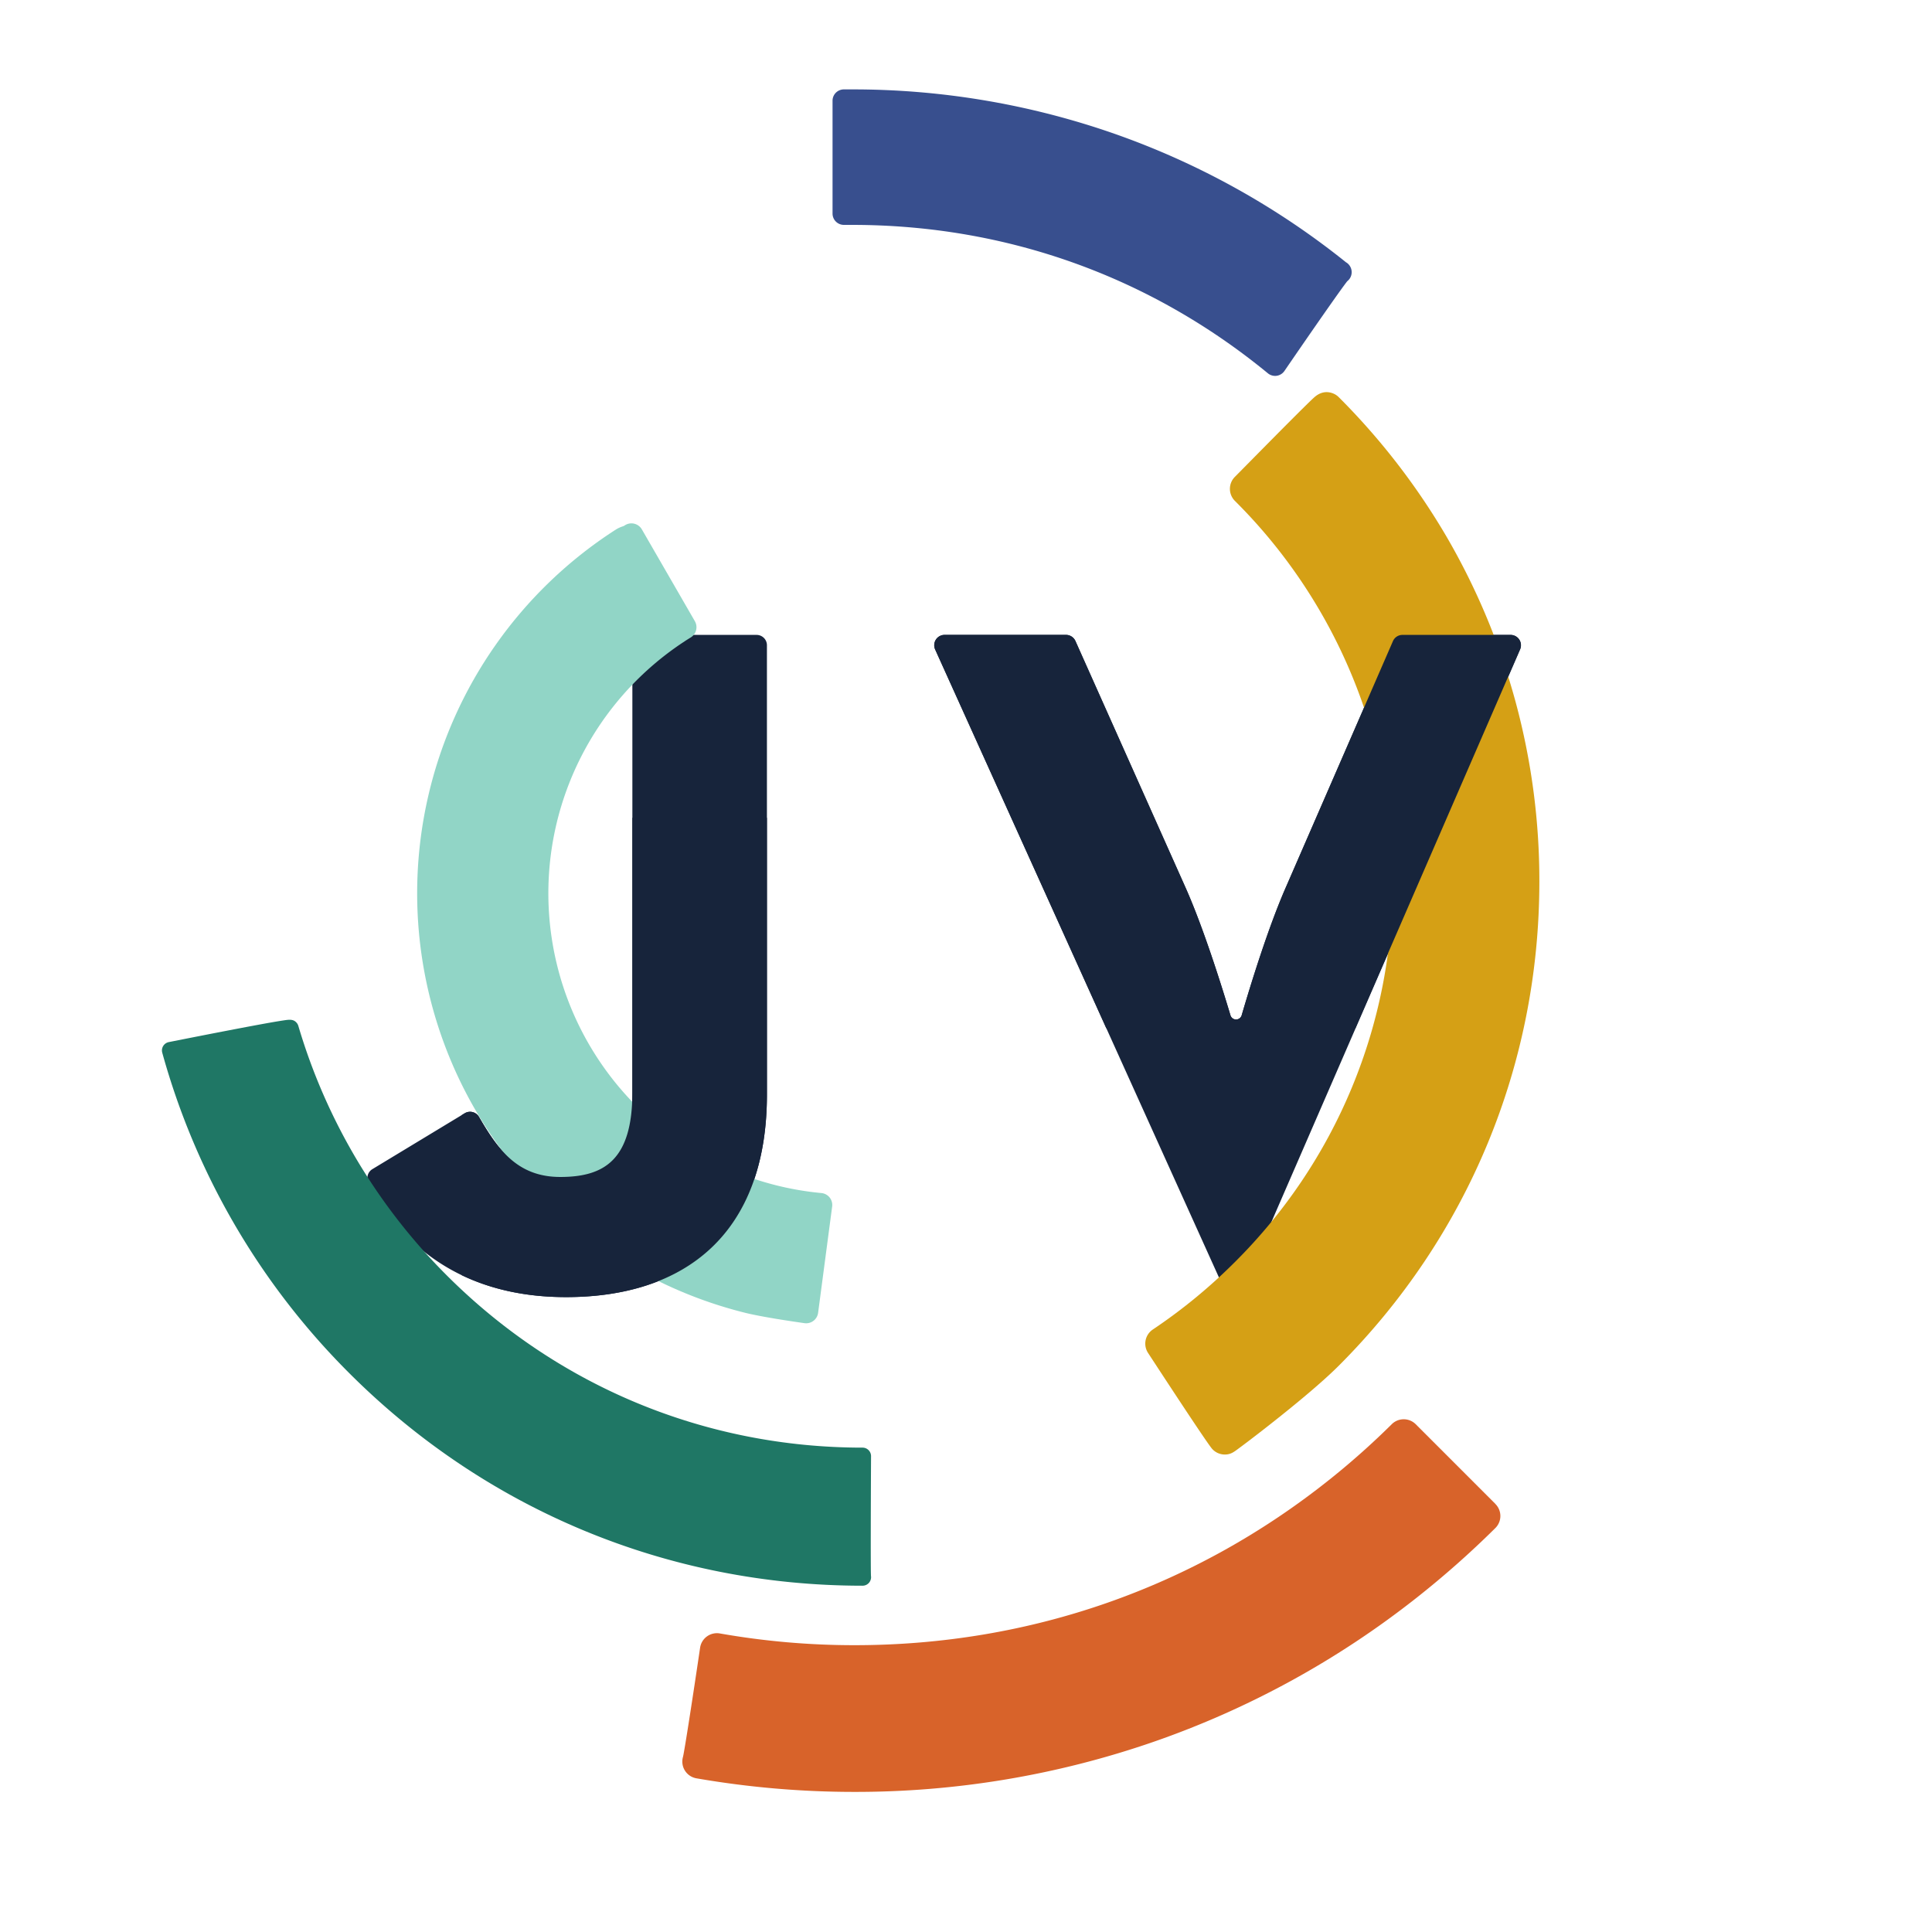 <svg viewBox="0 0 1364.26 1364.26" xmlns="http://www.w3.org/2000/svg"><path d="m262.93 825.59 65.22-39.47a7.31 7.31 0 0 1 10.1 2.59c13.61 23.55 27.51 42.39 57.39 42.39 31.22 0 50.9-12.22 50.9-59.72v-315.75a7.3 7.3 0 0 1 7.3-7.3h80.41a7.3 7.3 0 0 1 7.31 7.3v317.11c0 98.4-57.69 143.2-141.84 143.2-72.69 0-116.21-36-139.46-80.68a7.33 7.33 0 0 1 2.67-9.67z" fill="#17243b"/><path d="m667 448.33h85.76a7.28 7.28 0 0 1 6.66 4.32l77.47 173.5c12.62 28.15 25.6 69.52 32 90.78a4.13 4.13 0 0 0 7.93 0c6.18-21.15 18.78-62.18 31.37-90.76l75.46-173.43a7.3 7.3 0 0 1 6.7-4.39h76.38a7.3 7.3 0 0 1 6.7 10.21l-195.9 451a7.31 7.31 0 0 1 -6.7 4.4 7.29 7.29 0 0 1 -6.65-4.3l-203.8-451a7.3 7.3 0 0 1 6.62-10.33z" fill="#17243b"/><path d="m1021 378.17a487.28 487.28 0 0 0 -75.69-97.75 11.69 11.69 0 0 0 -1.72-1.42c-1.3-.89-8.18-5-15.49 1.53-.51.45-1.24 1.13-2.16 2-1.55 1.48-3.77 3.66-6.61 6.47-4.72 4.68-11.25 11.22-19.4 19.45-13.86 14-27.83 28.2-28 28.34a12 12 0 0 0 .07 16.9 377.63 377.63 0 0 1 111.36 268.72 377.53 377.53 0 0 1 -111.31 268.72 384.61 384.61 0 0 1 -58 47.69 12 12 0 0 0 -3.37 16.54c42.05 64.36 44.64 67.09 45.49 68a12 12 0 0 0 8.57 3.74h.17c4 0 6.25-1.67 9.37-4 1.46-1.07 3.54-2.63 6.11-4.57 3.61-2.74 11-8.36 19.71-15.29 14-11.08 33.22-26.82 45.24-38.84 91.35-91.35 141.66-212.81 141.66-342a482.71 482.71 0 0 0 -66-244.23z" fill="#d5a015"/><path d="m615.08 1028.23a6 6 0 0 0 -6-6c-110.89 0-215.14-43.18-293.55-121.59a415.33 415.33 0 0 1 -104.8-176 6 6 0 0 0 -1.22-2.37c-2.32-2.76-5.28-2.32-9.37-1.71-2.3.34-5.62.89-9.87 1.64-7.07 1.26-16.86 3.09-29.09 5.44-20.8 4-41.76 8.19-42 8.23a6 6 0 0 0 -4.61 7.47 512.34 512.34 0 0 0 132 226.23c96.83 96.84 225.58 150.16 362.53 150.16a6 6 0 0 0 5.93-6.89c-.27-4.78-.12-52.93.05-84.61z" fill="#1f7765"/><path d="m585.87 845.63a8.5 8.5 0 0 0 -5.85-3.17 212.6 212.6 0 0 1 -96.69-389.52c1.46-1 2.95-1.89 4.45-2.82a8.5 8.5 0 0 0 2.88-11.48l-37.42-64.82a8.51 8.51 0 0 0 -12.51-2.52c-.27.12-.76.3-1.1.42a22 22 0 0 0 -4.53 2.08 305.25 305.25 0 0 0 91 553.2c12.11 3 33.44 6.13 42 7.34a9.36 9.36 0 0 0 1.18.08 8.51 8.51 0 0 0 8.42-7.39l9.91-75a8.5 8.5 0 0 0 -1.74-6.4z" fill="#91d5c6"/><path d="m1056 1062-56.31-56.31a12 12 0 0 0 -16.92 0 548.75 548.75 0 0 1 -43.12 38.44c-96.08 76.94-212.37 117.6-336.28 117.6a547.44 547.44 0 0 1 -95-8.28 12 12 0 0 0 -14 10.06c-5 33.91-10.92 72.22-12.06 77a12 12 0 0 0 9.45 15.23 653 653 0 0 0 111.58 9.59 643.08 643.08 0 0 0 210.9-35.24 636.2 636.2 0 0 0 186.17-101.93 657.41 657.41 0 0 0 55.53-49.16 12 12 0 0 0 0-17z" fill="#d8632a"/><path d="m1066.69 448.33h-76.38a7.3 7.3 0 0 0 -6.7 4.39l-75.46 173.43c-12.59 28.58-25.19 69.61-31.37 90.76a4.13 4.13 0 0 1 -7.93 0c-6.36-21.26-19.34-62.63-32-90.78l-77.47-173.5a7.28 7.28 0 0 0 -6.66-4.32h-85.72a7.3 7.3 0 0 0 -6.66 10.31l120.82 267.38h176l116.19-267.47a7.3 7.3 0 0 0 -6.66-10.2z" fill="#17243b"/><path d="m446.54 577.48v193.9c0 47.5-19.68 59.72-50.9 59.72-29.88 0-43.78-18.84-57.39-42.39a7.31 7.31 0 0 0 -10.1-2.59l-2.09 1.27v113.07c20.28 9.74 44.64 15.48 73.66 15.48 84.15 0 141.84-44.8 141.84-143.2v-195.26z" fill="#17243b"/><path d="m951 185.54c-.16-.11-.33-.19-.49-.29a553.71 553.71 0 0 0 -162.89-90.57 559.34 559.34 0 0 0 -186-31.55c-1.33 0-2.67 0-4 0h-1.81a8 8 0 0 0 -7.92 8v79.67a8 8 0 0 0 8 8h.1 5.63c108.67 0 210.22 36.25 293.69 104.81a8 8 0 0 0 5.08 1.82 7.24 7.24 0 0 0 1.13-.08 8 8 0 0 0 5.47-3.4c18.67-27.27 39.86-57.73 44.37-63.39a8 8 0 0 0 2.81-4.18 8.13 8.13 0 0 0 -3.17-8.84z" fill="#384f8e"/></svg>